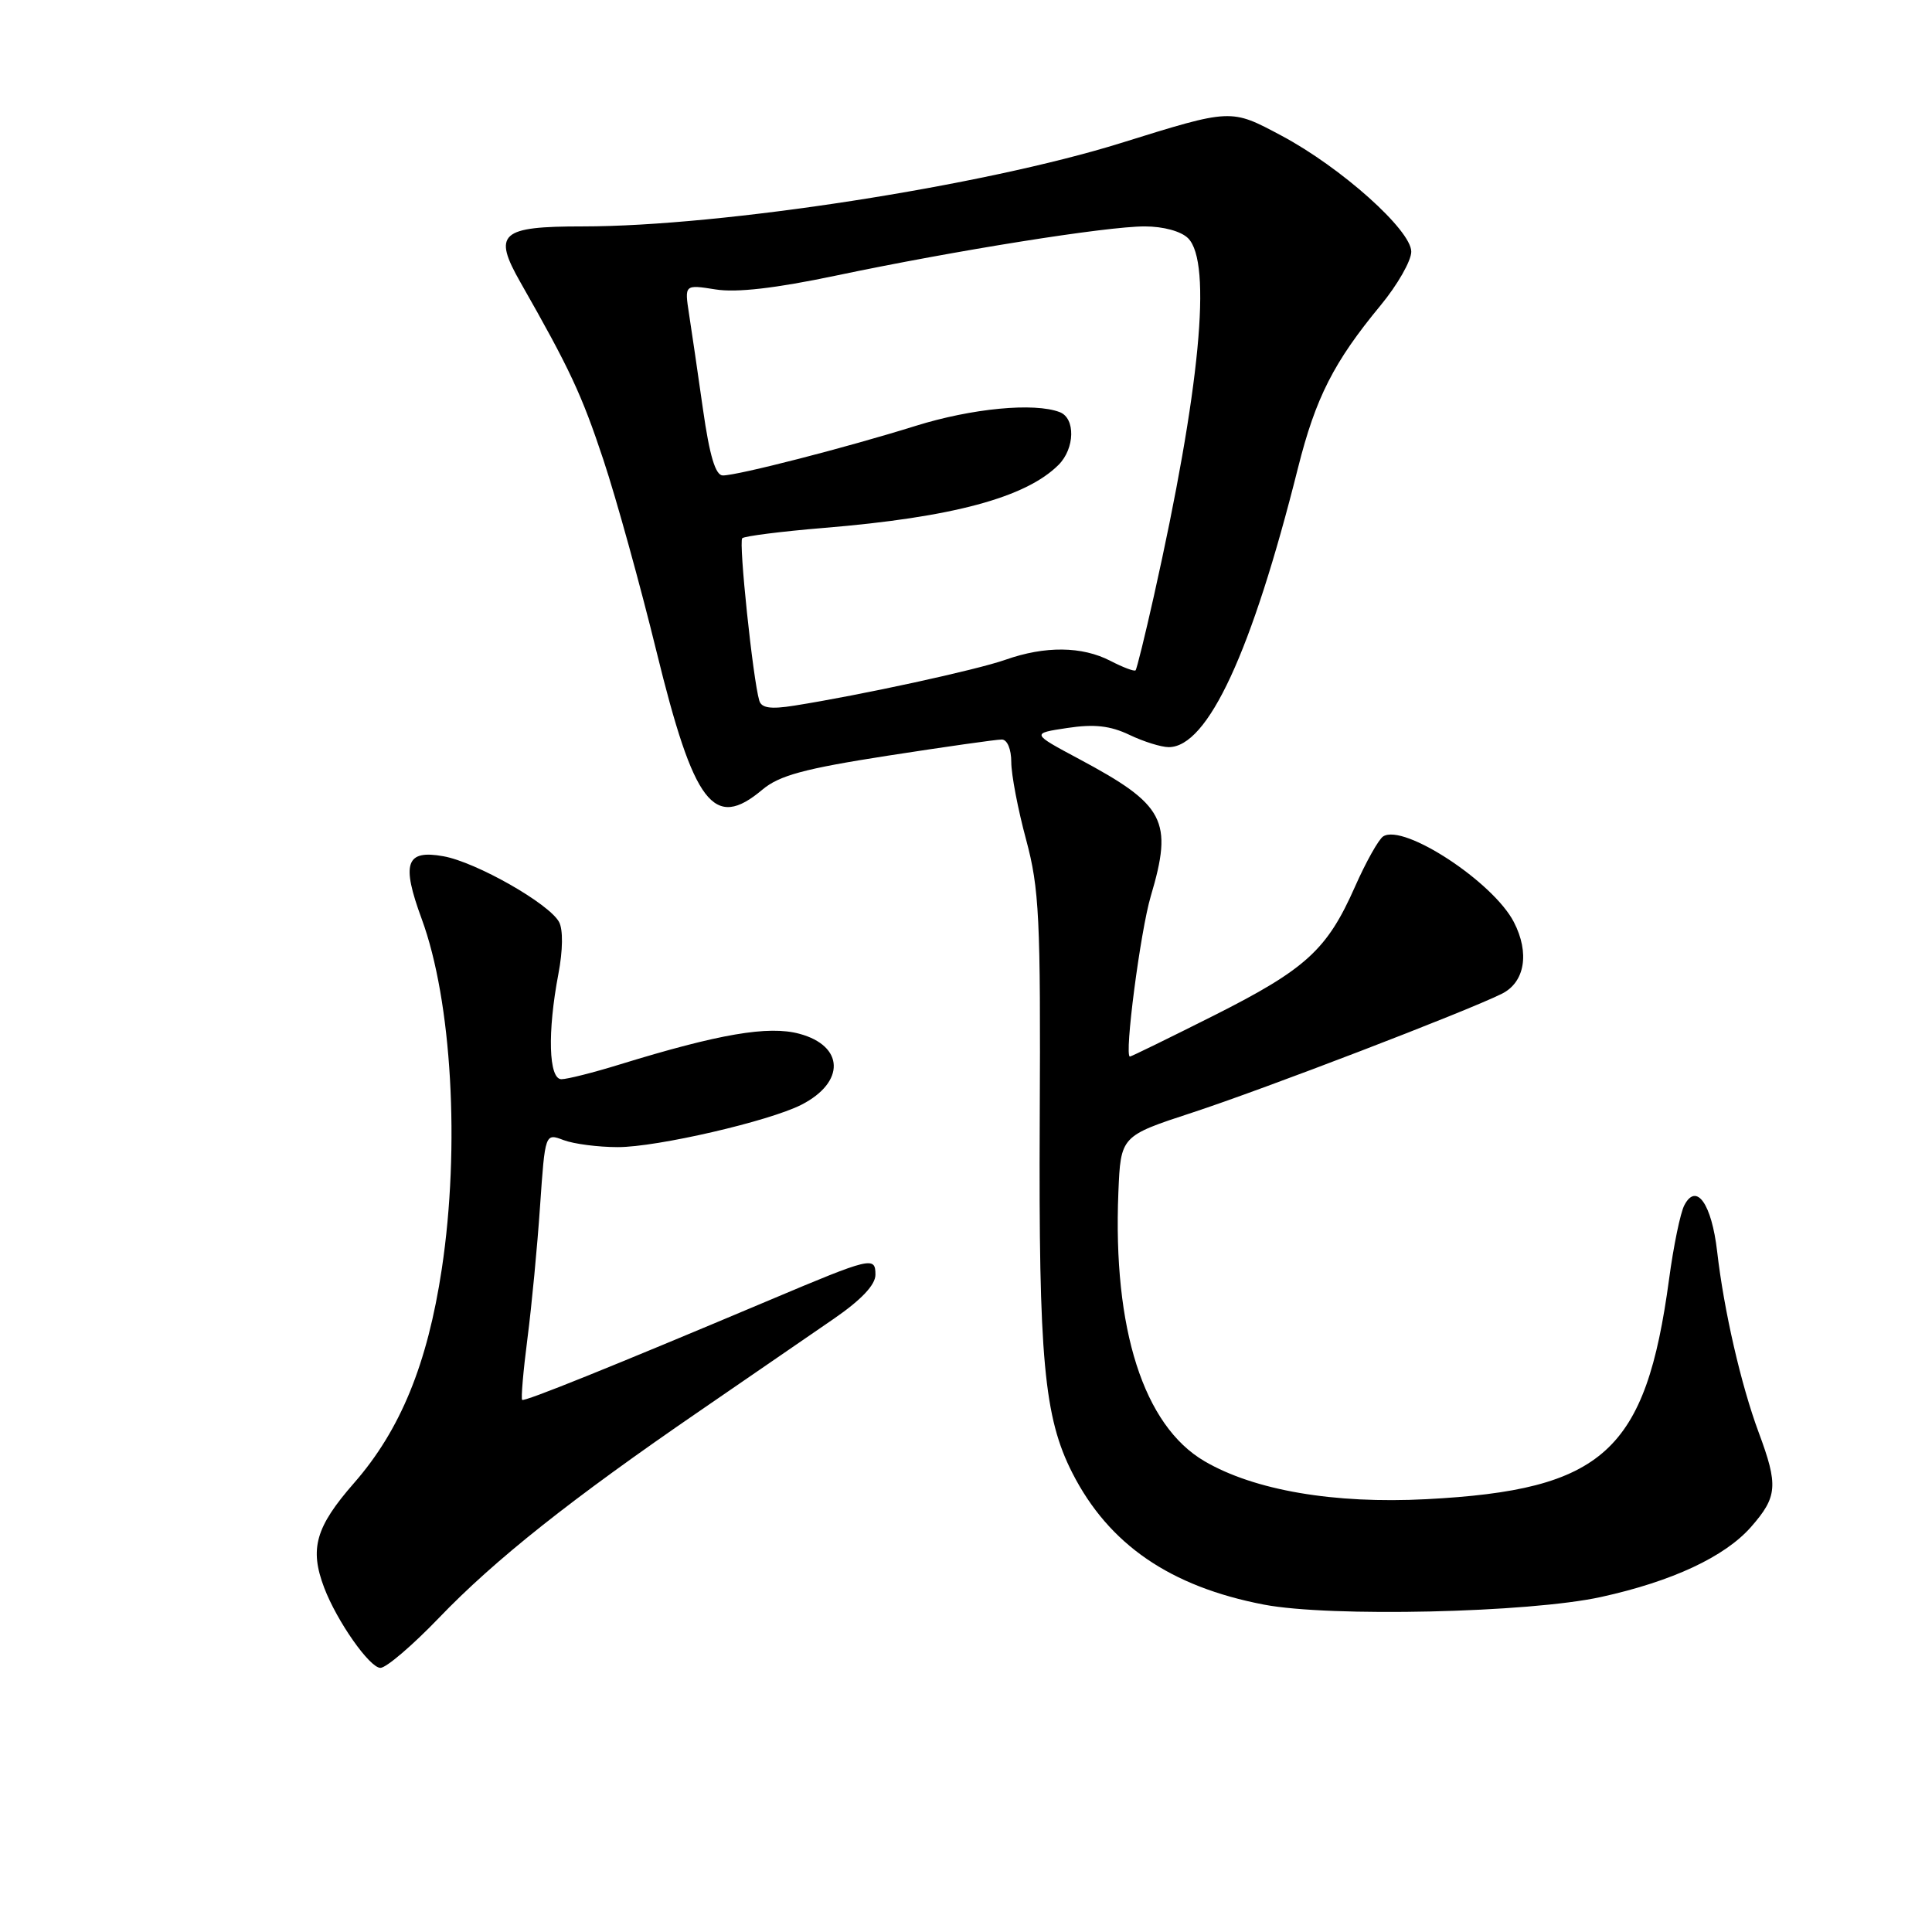 <?xml version="1.0" encoding="UTF-8" standalone="no"?>
<!DOCTYPE svg PUBLIC "-//W3C//DTD SVG 1.1//EN" "http://www.w3.org/Graphics/SVG/1.1/DTD/svg11.dtd" >
<svg xmlns="http://www.w3.org/2000/svg" xmlns:xlink="http://www.w3.org/1999/xlink" version="1.1" viewBox="0 0 256 256">
 <g >
 <path fill="currentColor"
d=" M 58.15 214.39 C 65.56 206.67 75.68 198.64 92.77 186.92 C 99.52 182.29 107.51 176.80 110.52 174.72 C 114.13 172.23 116.00 170.25 116.00 168.91 C 116.00 166.45 115.48 166.57 102.00 172.26 C 80.85 181.18 69.48 185.76 69.19 185.49 C 69.02 185.34 69.33 181.67 69.89 177.35 C 70.45 173.03 71.20 165.14 71.56 159.82 C 72.23 150.14 72.23 150.14 74.68 151.07 C 76.03 151.58 79.27 152.00 81.87 152.00 C 87.07 152.00 101.91 148.57 106.20 146.38 C 112.02 143.40 111.88 138.58 105.92 136.98 C 101.82 135.87 95.26 137.00 82.14 141.04 C 78.65 142.12 75.16 143.00 74.39 143.00 C 72.70 143.00 72.52 136.78 73.99 129.05 C 74.59 125.91 74.62 123.17 74.08 122.17 C 72.76 119.73 63.10 114.24 58.76 113.46 C 53.78 112.56 53.15 114.36 55.88 121.77 C 59.87 132.62 60.98 151.94 58.54 168.14 C 56.64 180.74 53.06 189.48 46.92 196.50 C 41.81 202.34 40.99 205.21 42.96 210.39 C 44.65 214.83 48.98 221.00 50.41 221.00 C 51.18 221.00 54.66 218.02 58.15 214.39 Z  M 212.14 211.61 C 221.58 209.54 228.54 206.28 232.01 202.34 C 235.53 198.33 235.65 196.83 233.03 189.79 C 230.69 183.49 228.43 173.66 227.53 165.82 C 226.80 159.51 224.78 156.65 223.19 159.69 C 222.66 160.68 221.75 165.10 221.16 169.50 C 218.07 192.35 212.48 197.43 189.00 198.65 C 176.76 199.29 166.20 197.48 159.59 193.61 C 151.54 188.89 147.45 176.13 148.19 158.01 C 148.50 150.53 148.50 150.53 158.00 147.42 C 167.52 144.30 194.30 134.02 199.00 131.68 C 202.06 130.16 202.71 126.27 200.59 122.17 C 197.85 116.87 186.04 109.12 183.29 110.82 C 182.69 111.19 181.00 114.20 179.54 117.50 C 175.84 125.87 173.05 128.42 160.77 134.60 C 154.86 137.57 149.89 140.00 149.72 140.00 C 148.94 140.00 151.11 123.38 152.48 118.76 C 155.46 108.72 154.38 106.66 142.98 100.57 C 136.64 97.18 136.64 97.18 141.43 96.46 C 144.99 95.92 147.11 96.16 149.65 97.37 C 151.53 98.27 153.87 99.00 154.86 99.00 C 160.04 99.00 165.87 86.41 171.99 62.00 C 174.33 52.70 176.73 47.97 182.93 40.47 C 185.17 37.76 187.00 34.55 187.00 33.35 C 187.00 30.50 177.71 22.19 169.81 17.98 C 163.06 14.38 163.23 14.37 148.50 18.96 C 130.27 24.64 95.67 30.00 77.22 30.00 C 66.29 30.00 65.26 30.92 68.97 37.43 C 75.50 48.89 77.07 52.25 79.95 60.92 C 81.67 66.10 84.83 77.51 86.98 86.29 C 91.97 106.66 94.57 110.06 101.01 104.64 C 103.26 102.75 106.54 101.86 117.65 100.13 C 125.27 98.95 132.06 97.98 132.75 97.99 C 133.47 98.00 134.00 99.27 134.00 100.99 C 134.00 102.63 134.88 107.25 135.96 111.24 C 137.71 117.76 137.90 121.58 137.77 148.50 C 137.62 180.01 138.34 187.82 142.09 195.17 C 146.92 204.65 155.05 210.23 167.48 212.62 C 176.24 214.30 202.62 213.70 212.14 211.61 Z  M 100.61 92.84 C 99.77 90.04 97.86 71.81 98.35 71.32 C 98.63 71.04 103.50 70.42 109.18 69.95 C 126.20 68.55 135.93 65.93 140.27 61.59 C 142.43 59.42 142.52 55.41 140.42 54.61 C 137.04 53.31 128.76 54.11 121.30 56.44 C 112.15 59.30 97.76 63.00 95.78 63.00 C 94.81 63.00 94.03 60.43 93.15 54.25 C 92.47 49.44 91.63 43.74 91.30 41.60 C 90.70 37.70 90.70 37.70 94.81 38.35 C 97.58 38.80 102.75 38.20 110.71 36.53 C 126.71 33.17 146.59 30.00 151.68 30.00 C 154.14 30.00 156.50 30.64 157.43 31.57 C 160.63 34.77 159.02 51.63 152.89 79.00 C 151.72 84.22 150.63 88.65 150.47 88.82 C 150.32 89.00 148.82 88.44 147.14 87.57 C 143.37 85.62 138.48 85.57 133.23 87.42 C 129.37 88.78 114.10 92.10 105.25 93.50 C 102.12 94.00 100.90 93.82 100.61 92.84 Z "/>
</g>
</svg>